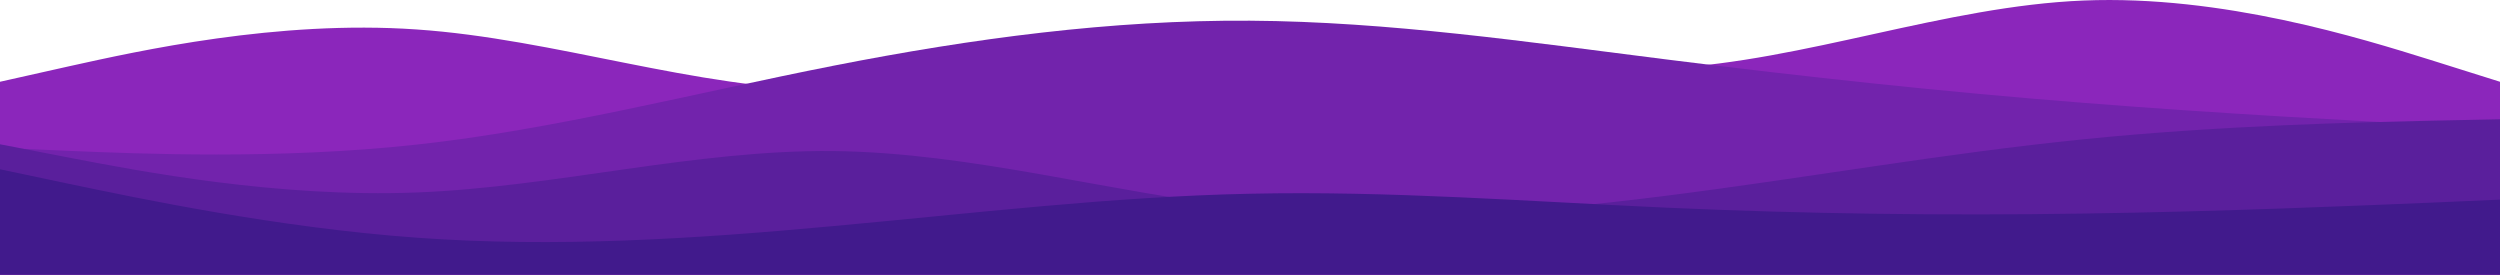 <svg xmlns="http://www.w3.org/2000/svg" xmlns:xlink="http://www.w3.org/1999/xlink" id="visual" version="1.1" viewBox="0 47.21 1400 153.79"><path d="M0 93L38.8 84.3C77.7 75.7 155.3 58.3 233.2 63.7C311 69 389 97 466.8 97.7C544.7 98.3 622.3 71.7 700 69.5C777.7 67.3 855.3 89.7 933.2 85.5C1011 81.3 1089 50.7 1166.8 47.5C1244.7 44.3 1322.3 68.7 1361.2 80.8L1400 93L1400 201L1361.2 201C1322.3 201 1244.7 201 1166.8 201C1089 201 1011 201 933.2 201C855.3 201 777.7 201 700 201C622.3 201 544.7 201 466.8 201C389 201 311 201 233.2 201C155.3 201 77.7 201 38.8 201L0 201Z" fill="#8b26bb"/><path d="M0 130L38.8 131.7C77.7 133.3 155.3 136.7 233.2 128.2C311 119.7 389 99.3 466.8 84C544.7 68.7 622.3 58.3 700 58.8C777.7 59.3 855.3 70.7 933.2 80.5C1011 90.3 1089 98.7 1166.8 104.8C1244.7 111 1322.3 115 1361.2 117L1400 119L1400 201L1361.2 201C1322.3 201 1244.7 201 1166.8 201C1089 201 1011 201 933.2 201C855.3 201 777.7 201 700 201C622.3 201 544.7 201 466.8 201C389 201 311 201 233.2 201C155.3 201 77.7 201 38.8 201L0 201Z" fill="#7223ac"/><path d="M0 128L38.8 135.5C77.7 143 155.3 158 233.2 155C311 152 389 131 466.8 131.8C544.7 132.7 622.3 155.3 700 163.8C777.7 172.3 855.3 166.7 933.2 156.8C1011 147 1089 133 1166.8 125.2C1244.7 117.3 1322.3 115.7 1361.2 114.8L1400 114L1400 201L1361.2 201C1322.3 201 1244.7 201 1166.8 201C1089 201 1011 201 933.2 201C855.3 201 777.7 201 700 201C622.3 201 544.7 201 466.8 201C389 201 311 201 233.2 201C155.3 201 77.7 201 38.8 201L0 201Z" fill="#5a1f9c"/><path d="M0 142L38.8 150.2C77.7 158.3 155.3 174.7 233.2 180.3C311 186 389 181 466.8 173.8C544.7 166.7 622.3 157.3 700 155.7C777.7 154 855.3 160 933.2 163.5C1011 167 1089 168 1166.8 166.8C1244.7 165.7 1322.3 162.3 1361.2 160.7L1400 159L1400 201L1361.2 201C1322.3 201 1244.7 201 1166.8 201C1089 201 1011 201 933.2 201C855.3 201 777.7 201 700 201C622.3 201 544.7 201 466.8 201C389 201 311 201 233.2 201C155.3 201 77.7 201 38.8 201L0 201Z" fill="#411a8c"/></svg>